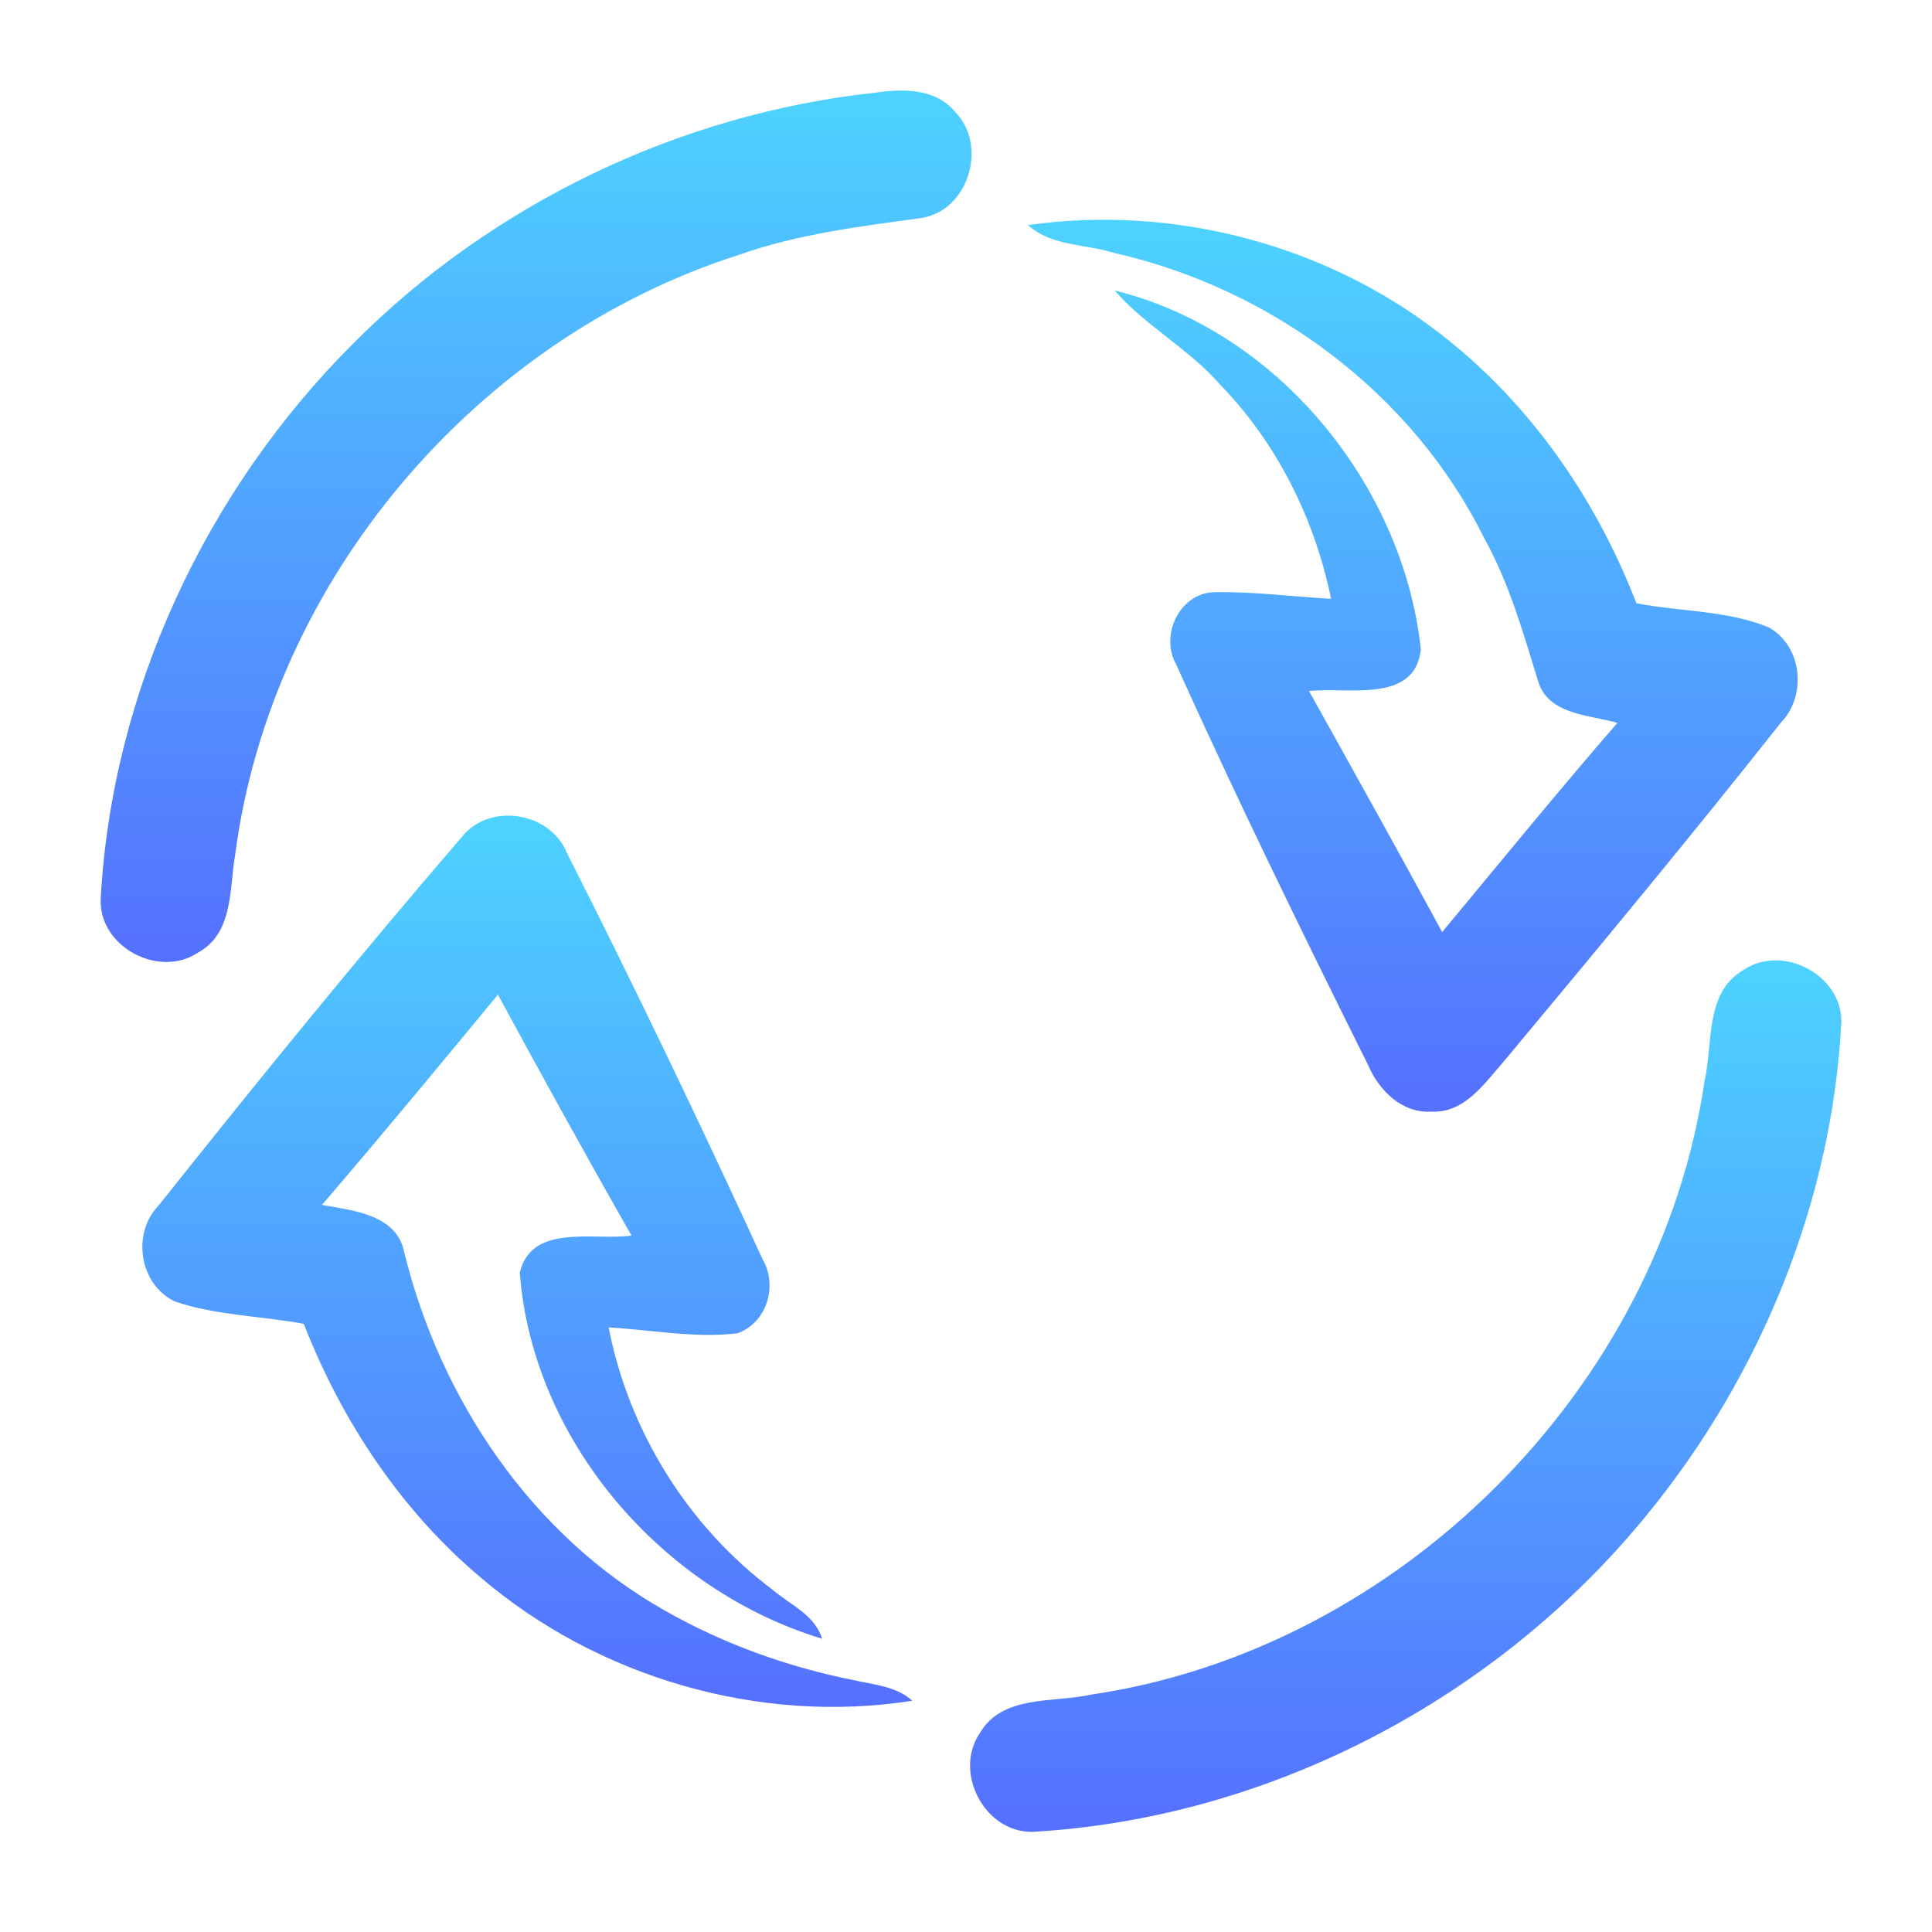 <svg width="192" height="192" viewBox="0 0 192 192" fill="none" xmlns="http://www.w3.org/2000/svg">
<path d="M86.958 9.213C89.729 8.806 93.008 8.761 94.942 11.146C98.165 14.447 96.287 20.834 91.674 21.648C85.533 22.496 79.313 23.242 73.422 25.333C47.31 33.654 26.955 57.653 23.381 84.864C22.782 88.233 23.235 92.709 19.718 94.642C15.839 97.287 9.834 94.111 10.004 89.374C11.112 68.687 20.498 48.7 35.131 34.106C48.927 20.246 67.519 11.315 86.958 9.213Z" fill="url(#paint0_linear_587_285)"/>
<path d="M45.874 83.202C48.634 79.698 54.706 80.67 56.346 84.785C63.097 98.102 69.554 111.577 75.785 125.142C77.323 127.765 76.226 131.439 73.297 132.502C69.034 133.01 64.748 132.162 60.485 131.914C62.498 142.258 68.401 151.731 76.848 158.039C78.579 159.509 80.976 160.492 81.7 162.855C65.777 158.039 52.931 143.196 51.653 126.476C52.829 121.536 59.037 123.311 62.758 122.791C58.234 114.855 53.836 106.874 49.482 98.848C43.703 105.845 37.913 112.854 31.999 119.739C35.063 120.304 39.44 120.677 40.175 124.464C43.771 139.07 52.84 152.601 66.083 160.062C71.918 163.386 78.307 165.67 84.877 166.981C86.879 167.433 89.073 167.58 90.667 169.016C75.491 171.412 59.377 166.71 47.718 156.728C39.802 150.046 33.944 141.172 30.189 131.563C25.937 130.772 21.516 130.738 17.399 129.348C13.86 127.697 13.057 122.599 15.748 119.818C25.587 107.45 35.561 95.174 45.874 83.202Z" fill="url(#paint1_linear_587_285)"/>
<path d="M102.157 22.371C116.484 20.325 131.638 24.237 143.082 33.133C151.982 39.973 158.597 49.514 162.623 59.948C167 60.807 171.693 60.638 175.843 62.379C179.134 64.3 179.575 69.162 176.962 71.841C167.972 83.213 158.71 94.371 149.426 105.506C147.515 107.677 145.547 110.627 142.279 110.469C139.328 110.672 137.043 108.366 135.958 105.845C129.399 92.664 122.93 79.426 116.869 65.996C115.241 63.091 117.276 58.863 120.748 58.852C124.604 58.784 128.438 59.292 132.282 59.507C130.643 51.515 126.866 43.952 121.144 38.108C118.068 34.603 113.827 32.399 110.785 28.872C126.911 32.84 139.418 48.135 141.205 64.515C140.628 70.009 133.832 68.223 130.089 68.675C134.533 76.645 138.977 84.615 143.32 92.63C149.098 85.678 154.809 78.669 160.735 71.841C157.964 71.027 153.904 71.072 152.864 67.726C151.371 62.887 149.992 57.97 147.515 53.516C140.391 39.08 126.379 28.691 110.774 25.152C107.913 24.237 104.509 24.497 102.157 22.371Z" fill="url(#paint2_linear_587_285)"/>
<path d="M173.231 96.417C177.098 93.76 183.08 96.869 182.99 101.595C182.074 119.332 175.017 136.594 163.833 150.34C148.951 168.733 126.221 180.727 102.541 182.05C97.814 182.061 94.75 176.138 97.362 172.249C99.612 168.394 104.656 169.242 108.376 168.417C139.011 163.929 164.93 138.041 169.397 107.417C170.256 103.709 169.397 98.667 173.231 96.417Z" fill="url(#paint3_linear_587_285)"/>
<defs>
<linearGradient id="paint0_linear_587_285" x1="53.277" y1="95.601" x2="53.277" y2="9" gradientUnits="userSpaceOnUse">
<stop stop-color="#5570FF"/>
<stop offset="1" stop-color="#4DD3FF"/>
</linearGradient>
<linearGradient id="paint1_linear_587_285" x1="52.407" y1="169.632" x2="52.407" y2="81.056" gradientUnits="userSpaceOnUse">
<stop stop-color="#5570FF"/>
<stop offset="1" stop-color="#4DD3FF"/>
</linearGradient>
<linearGradient id="paint2_linear_587_285" x1="140.406" y1="110.481" x2="140.406" y2="21.839" gradientUnits="userSpaceOnUse">
<stop stop-color="#5570FF"/>
<stop offset="1" stop-color="#4DD3FF"/>
</linearGradient>
<linearGradient id="paint3_linear_587_285" x1="139.698" y1="182.05" x2="139.698" y2="95.441" gradientUnits="userSpaceOnUse">
<stop stop-color="#5570FF"/>
<stop offset="1" stop-color="#4DD3FF"/>
</linearGradient>
</defs>
</svg>
